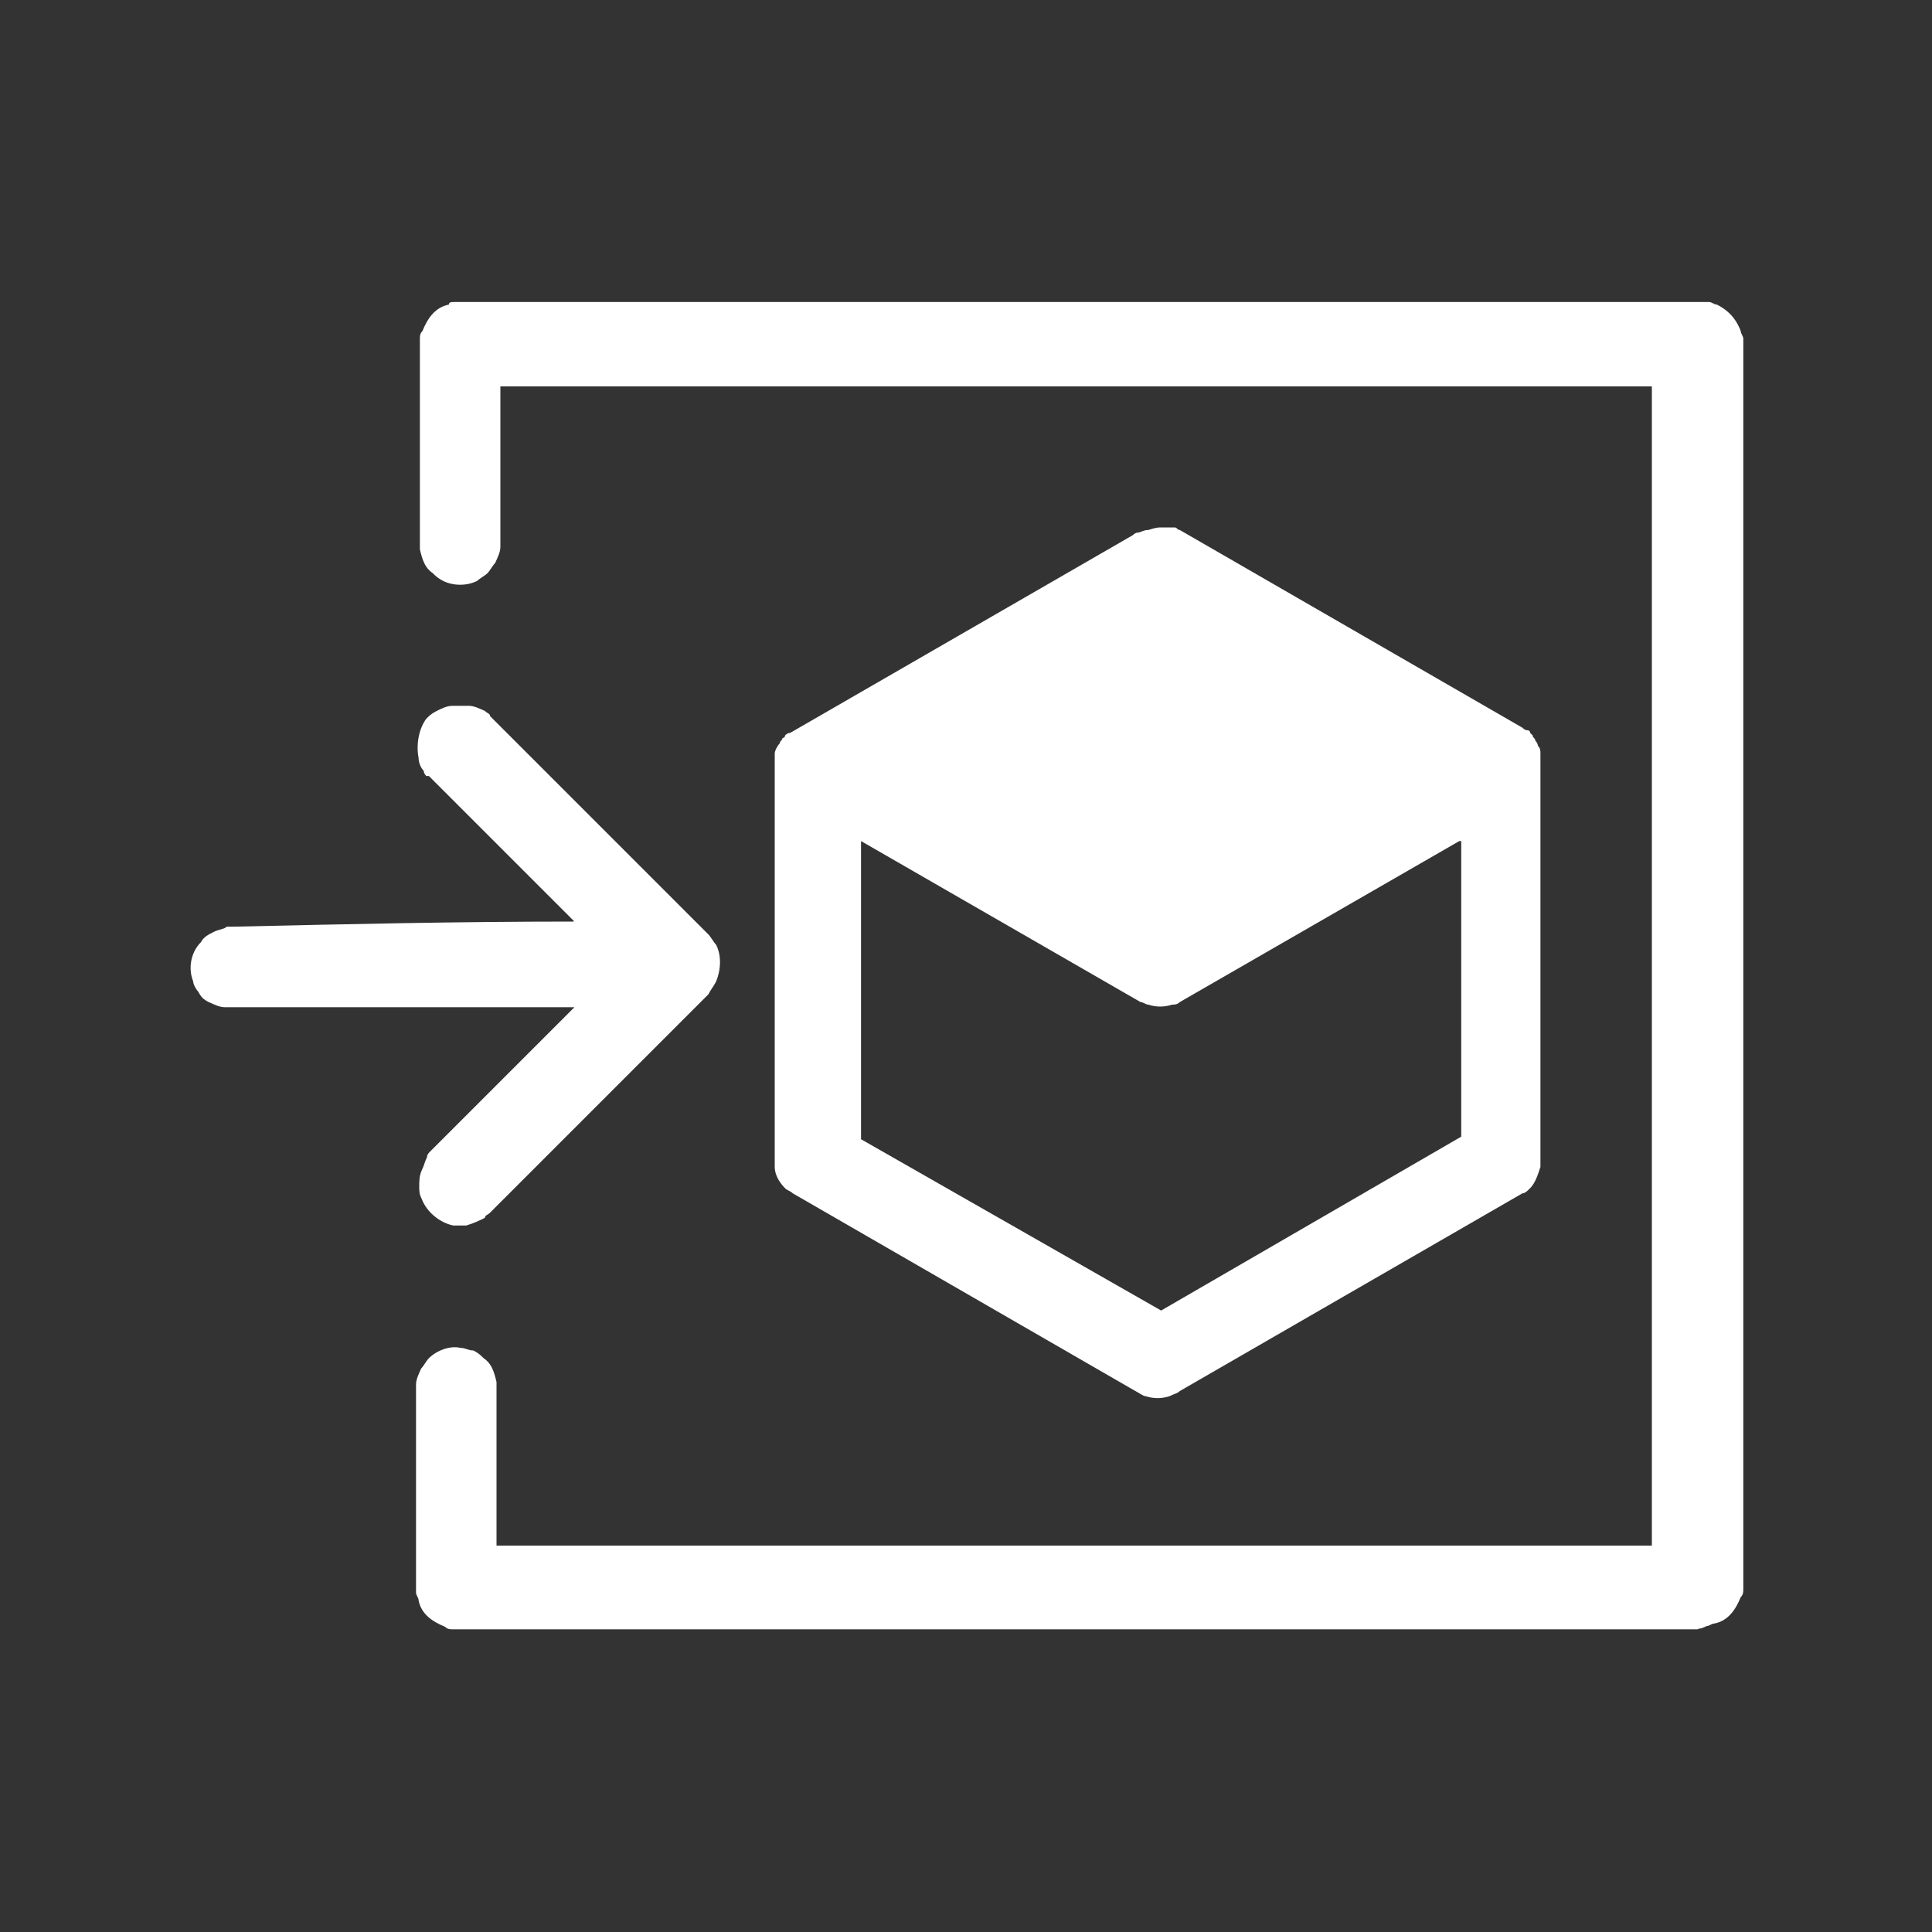 <?xml version="1.0" encoding="UTF-8"?><svg id="Layer_1" xmlns="http://www.w3.org/2000/svg" viewBox="0 0 300 300"><rect x="0" y="0" width="300" height="300" fill="#333333" stroke="none"/><defs><style>.cls-1{fill:#fff;fill-rule:evenodd;stroke-width:0px;}</style></defs><path class="cls-1" d="m263.6,253H70.3c-.4,0-.8,0-1.2-.4-2-.8-3.7-2-4.1-4.1,0-.4-.4-.8-.4-1.2v-32.3c0-.8.4-1.6.8-2.5.4-.4.8-1.2,1.2-1.6,1.2-1.2,3.3-2,4.9-1.6.8,0,1.2.4,2,.4.8.4,1.2.8,1.6,1.2,1.2.8,1.6,2,2,3.7v25.4h179.4V60H77.7v24.9c0,.8-.4,1.6-.8,2.5-.4.4-.8,1.2-1.2,1.6-.4.4-1.2.8-1.6,1.2-1.6.8-3.7.8-5.3,0-.8-.4-1.2-.8-1.6-1.2-1.2-.8-1.6-2-2-3.7v-32.7c0-.4,0-.8.4-1.2.8-2,2-3.7,4.1-4.1,0-.4.4-.4.8-.4h194.9c.4,0,.8.4,1.2.4,1.6.8,2.9,2,3.7,4.1,0,.4.4.8.4,1.2v194.2c0,.4,0,.8-.4,1.2-.8,2-2,3.7-4.1,4.1-.4,0-.8.4-1.2.4q-.8.4-1.2.4h0Zm-174.5-110l-22.5-22.5h-.4q-.4-.4-.4-.8c-.4-.4-.8-1.2-.8-2-.4-2,0-4.5,1.2-6.1.4-.4.8-.8,1.6-1.2.8-.4,1.6-.8,2.5-.8h2.5c.8,0,1.6.4,2.5.8.4.4.8.4.8.8l33.9,33.9c.4.4.8,1.2,1.2,1.6.8,1.6.8,3.7,0,5.7-.4.8-.8,1.2-1.2,2l-33.9,33.9c-.4.4-.8.4-.8.8-.8.4-1.6.8-2.9,1.2h-2c-2-.4-4.1-2-4.9-4.1-.4-.8-.4-1.2-.4-2s0-1.6.4-2.5c.4-.8.4-1.2.8-2q0-.4.4-.8l22.5-22.5h-54.3c-.8,0-1.6-.4-2.5-.8-.8-.4-1.2-.8-1.6-1.6-.4-.4-.8-1.2-.8-1.6-.8-2-.4-4.5,1.2-6.1.4-.8,1.2-1.2,2-1.6.8-.4,1.6-.4,2-.8h.8c17.6-.4,35.1-.8,53.1-.8h0Z"/><path class="cls-1" d="m180.4,81.9h2c.4,0,.4.4.8.4l53.2,30.7h0q.4.4.8.4s.4,0,.4.4h0l.4.4c0,.4.4.4.4.8,0,0,.4.4.4.8h0c.4.4.4.8.4,1.2v1.2h0v63c-.4,1.2-.8,2.5-1.6,3.3-.4.4-.8.8-1.2.8l-53.2,30.7c-.4.4-.8.4-1.6.8-1.2.4-2.5.4-3.7,0-.4,0-.8-.4-1.6-.8l-53.2-30.7c-.4-.4-.8-.4-1.2-.8-.8-.8-1.6-2-1.6-3.3v-63h0v-1.2h0c0-.4.4-1.2.8-1.6,0-.4.4-.4.4-.8h0s.4,0,.4-.4q.4-.4.8-.4h0l53.2-30.7q.4-.4.8-.4c.4,0,.8-.4,1.6-.4,1.2-.4,1.6-.4,2-.4h0Zm46.2,48.7l-43.4,25c-.4.4-.8.4-1.2.4-1.2.4-2.5.4-3.7,0-.4,0-.8-.4-1.2-.4l-43.4-25v46.3l46.6,26.6,46.6-27v-45.9h-.4Z"/></svg>
